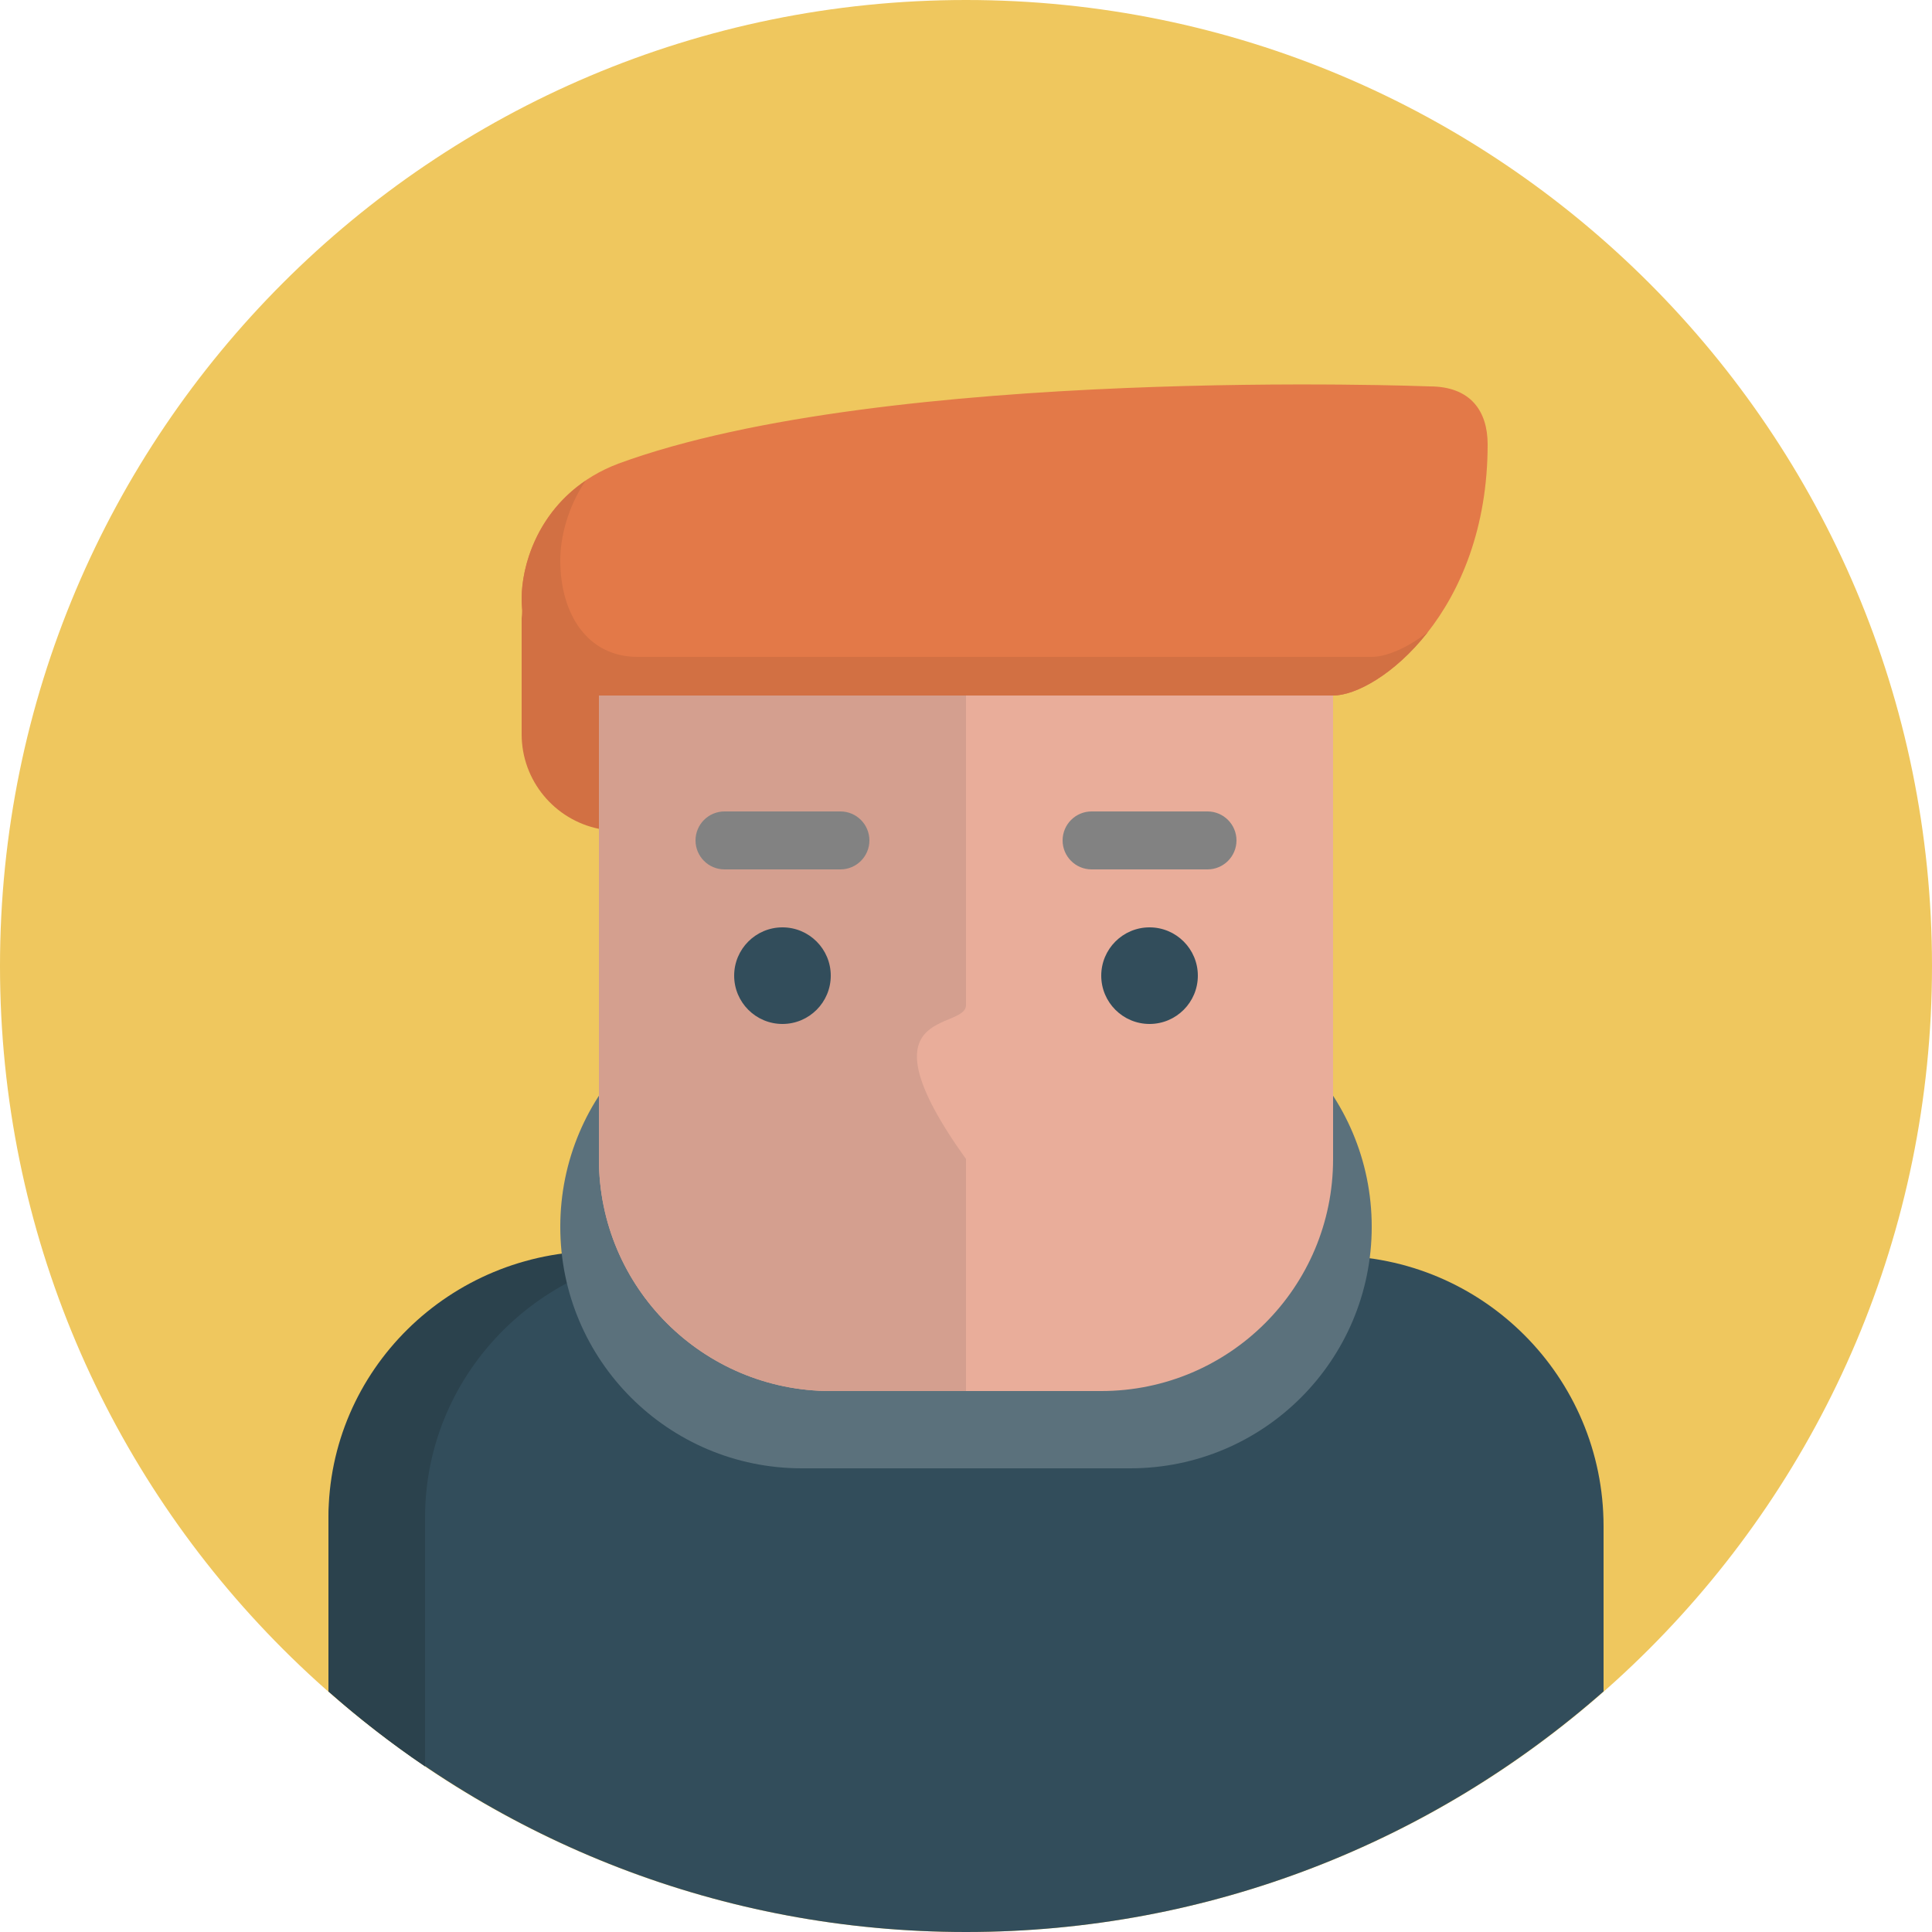 <svg width="100" height="100" viewBox="0 0 100 100" xmlns="http://www.w3.org/2000/svg"><title>boy</title><desc>Created with Sketch.</desc><g fill="none"><path d="M50 0c27.614 0 50 22.386 50 50s-22.386 50-50 50S0 77.614 0 50C0 22.385 22.386 0 50 0z" id="Shape" fill="#EFC75E"/><path d="M83 79c0-7.732-6.268-14-14-14H31c-7.732 0-14 6.268-14 14v8.547C25.806 95.293 37.35 100 50 100c12.65 0 24.193-4.707 33-12.453V79z" id="Shape" fill="#324D5B"/><path d="M17 78.556v8.99c1.583 1.395 3.248 2.697 5 3.884V78.556c0-7.62 6.268-13.798 14-13.798h-5c-7.732 0-14 6.178-14 13.798z" id="Shape" fill="#2B424D"/><path d="M41.5 51h17C65.403 51 71 56.597 71 63.5S65.403 76 58.5 76h-17C34.597 76 29 70.403 29 63.5S34.597 51 41.5 51z" id="Shape" fill="#5B717C"/><path d="M43 24h14c6.627 0 12 5.373 12 12v24c0 6.627-5.373 12-12 12H43c-6.627 0-12-5.373-12-12V36c0-6.627 5.373-12 12-12z" id="Shape" fill="#E9AD9A"/><path d="M50 52.022V36H31v24c0 6.627 5.373 12 12 12h7V59.99c-5.714-7.968 0-6.61 0-7.968z" id="Shape" fill="#D49F8F"/><path d="M62.5 42h-6c-.828 0-1.5.672-1.5 1.5s.672 1.5 1.5 1.5h6c.828 0 1.5-.672 1.5-1.5s-.672-1.5-1.5-1.5zm-19 0h-6c-.828 0-1.5.672-1.5 1.5s.672 1.5 1.5 1.5h6c.828 0 1.5-.672 1.5-1.5s-.672-1.5-1.5-1.5z" id="Shape" fill="#828282"/><path d="M40.5 48c-1.38 0-2.5 1.12-2.5 2.5s1.12 2.5 2.5 2.5 2.5-1.12 2.5-2.5-1.12-2.5-2.5-2.5zm19 0c-1.38 0-2.5 1.12-2.5 2.5s1.12 2.5 2.5 2.5 2.5-1.12 2.5-2.5-1.12-2.5-2.5-2.5z" id="Shape" fill="#324D5B"/><path d="M32 24c13.885-5.104 42-4 42-4 2.13 0 3 1.293 3 3 0 8.692-5.676 13-8 13H31c-2.61 0-4-2.238-4-5 0-2.082 1.166-5.545 5-7z" id="Shape" fill="#E37948"/><path d="M71 34H33c-2.61 0-4-2.238-4-5 0-1.144.356-2.705 1.31-4.12C27.816 26.57 27 29.264 27 31c0 .2.023.388.037.58L27 32v6c0 2.418 1.718 4.436 4 4.9V36h38c1.167 0 3.18-1.09 4.895-3.272C72.785 33.576 71.73 34 71 34z" fill="#D27043"/></g></svg>